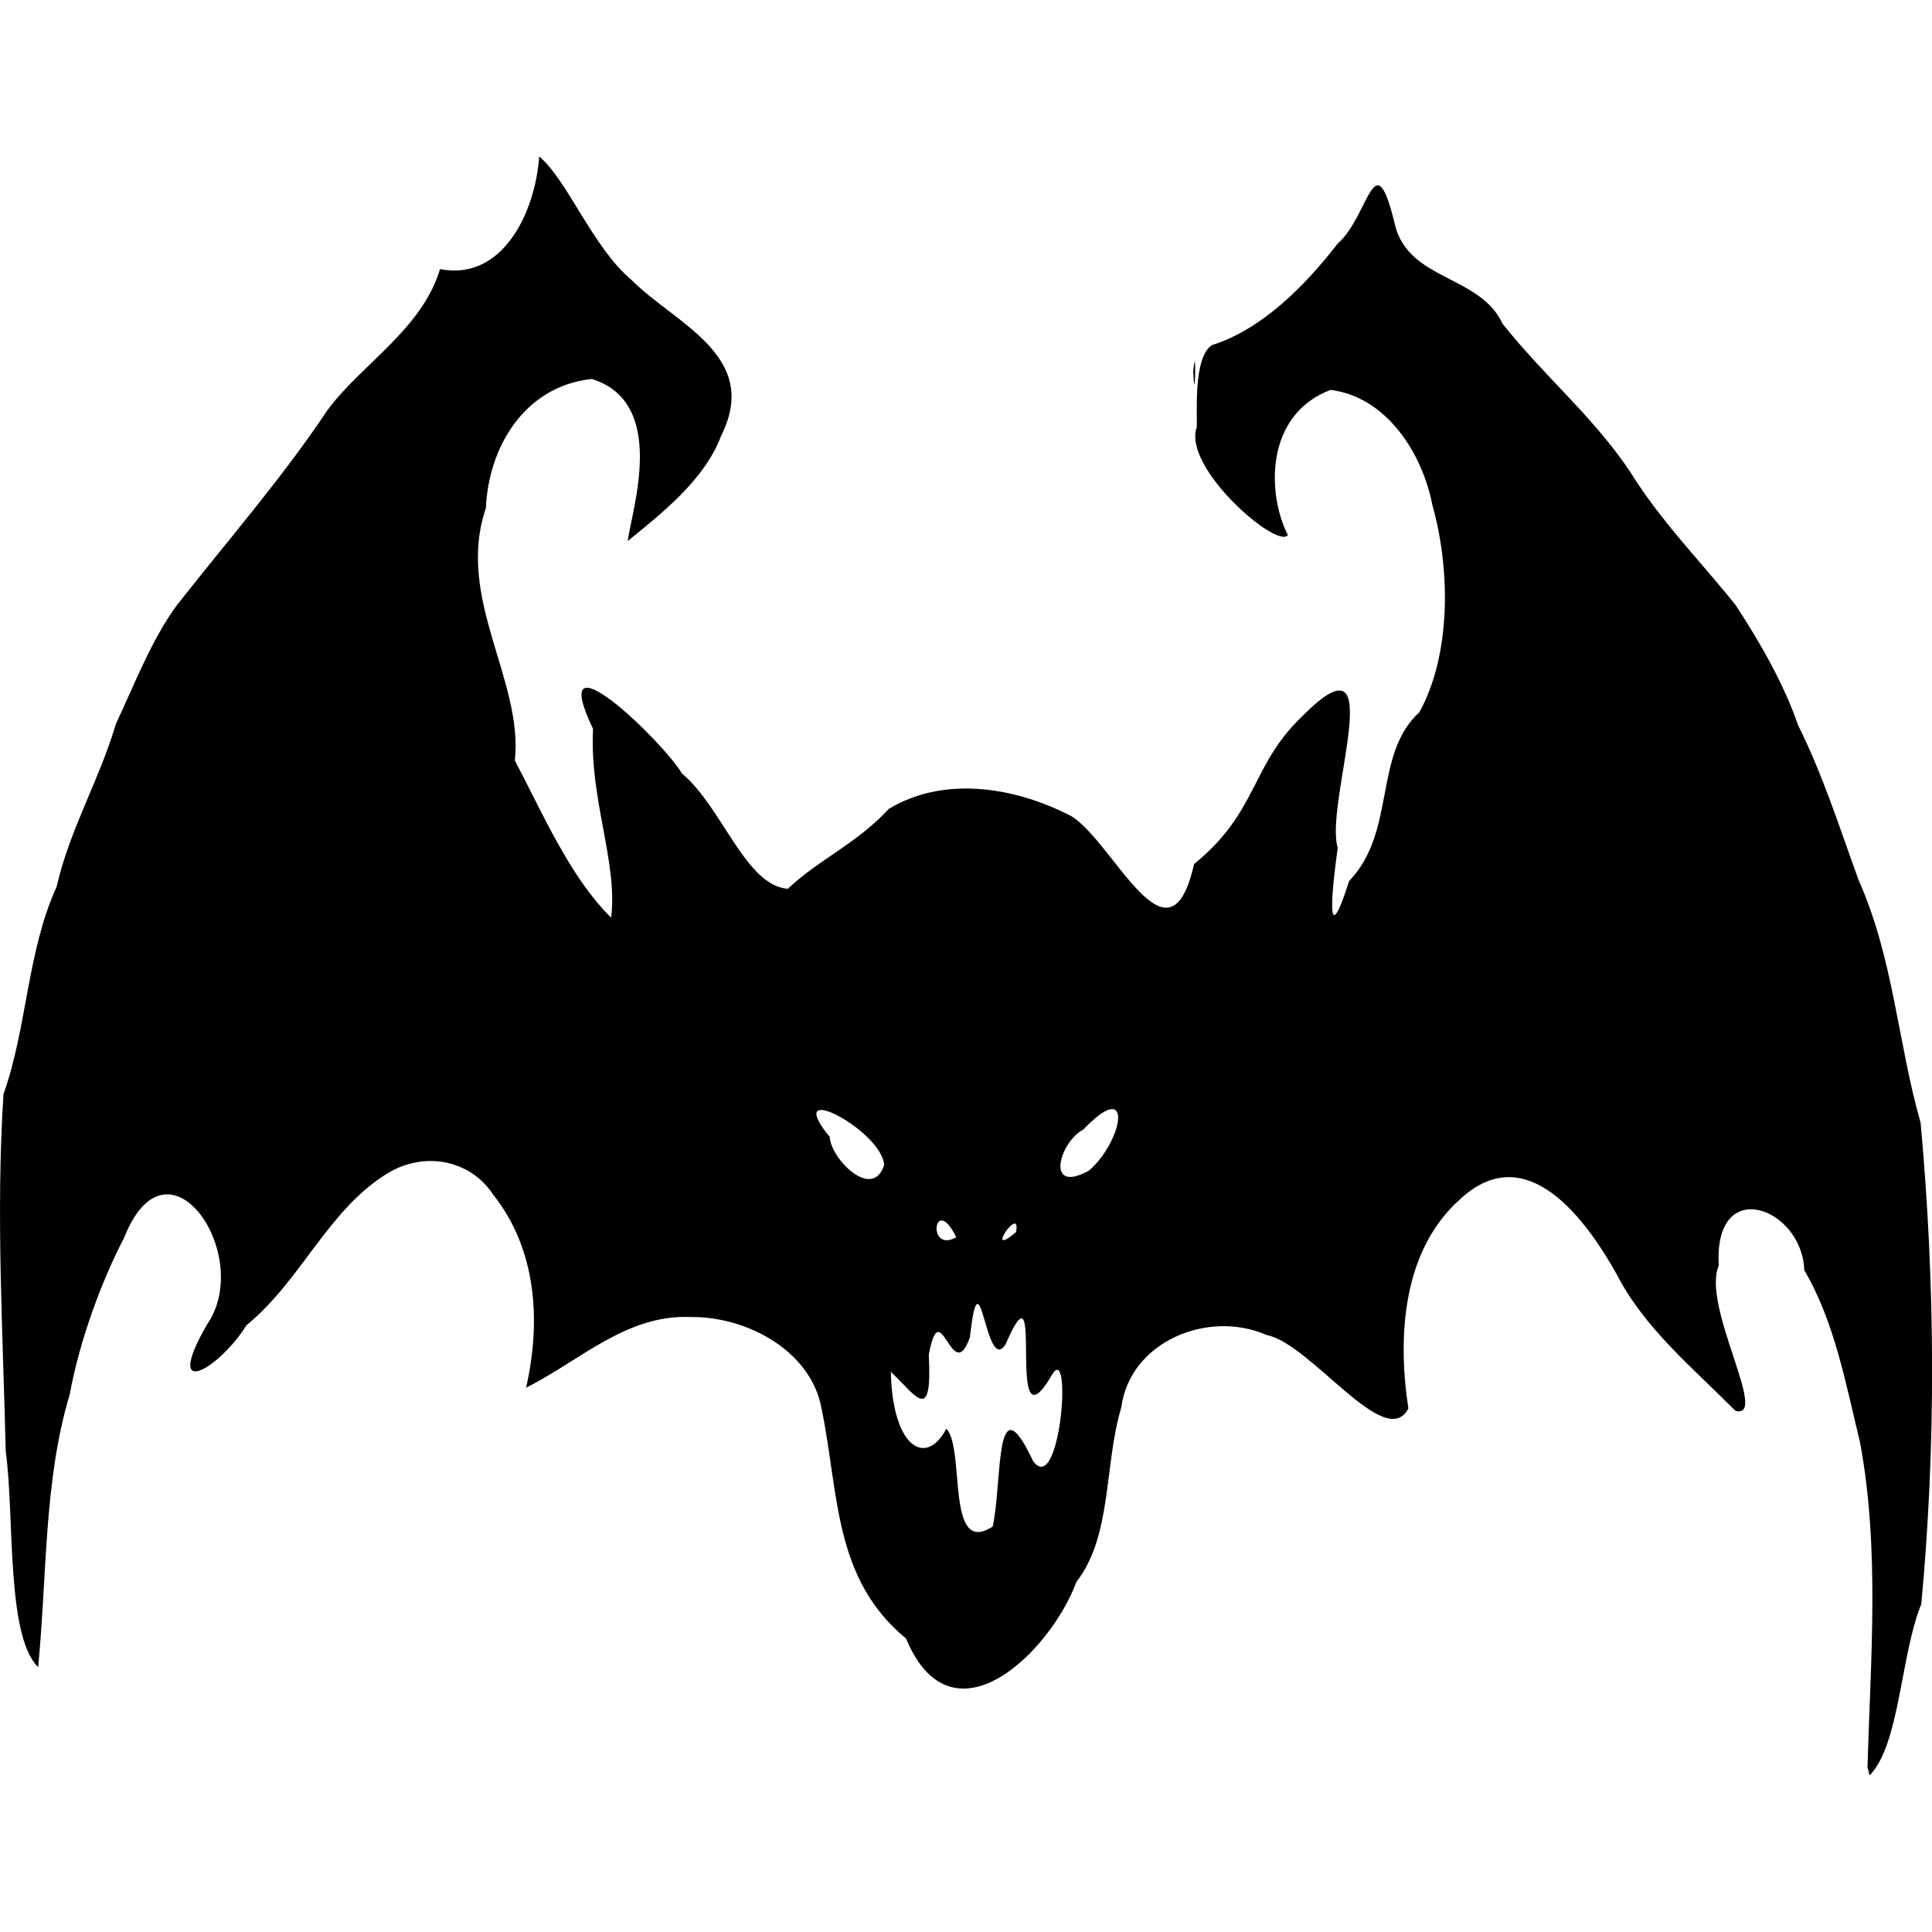 <?xml version="1.0" encoding="UTF-8" standalone="no"?>
<svg
   width="215"
   height="215"
   viewBox="0 0 56.885 56.885"
   version="1.1"
   id="svg8"
   inkscape:version="1.2.1 (9c6d41e, 2022-07-14)"
   sodipodi:docname="soulblight.svg"
   xmlns:inkscape="http://www.inkscape.org/namespaces/inkscape"
   xmlns:sodipodi="http://sodipodi.sourceforge.net/DTD/sodipodi-0.dtd"
   xmlns="http://www.w3.org/2000/svg"
   xmlns:svg="http://www.w3.org/2000/svg"
   xmlns:rdf="http://www.w3.org/1999/02/22-rdf-syntax-ns#"
   xmlns:cc="http://creativecommons.org/ns#"
   xmlns:dc="http://purl.org/dc/elements/1.1/">
  <defs
     id="defs2" />
  <sodipodi:namedview
     id="base"
     pagecolor="#ffffff"
     bordercolor="#666666"
     borderopacity="1.0"
     inkscape:pageopacity="0.0"
     inkscape:pageshadow="2"
     inkscape:zoom="0.7"
     inkscape:cx="137.14286"
     inkscape:cy="138.57143"
     inkscape:document-units="px"
     inkscape:current-layer="layer1"
     inkscape:document-rotation="0"
     showgrid="false"
     units="px"
     inkscape:pagecheckerboard="true"
     inkscape:window-width="1309"
     inkscape:window-height="456"
     inkscape:window-x="0"
     inkscape:window-y="38"
     inkscape:window-maximized="0"
     inkscape:showpageshadow="2"
     inkscape:deskcolor="#d1d1d1" />
  <g
     inkscape:label="Layer 1"
     inkscape:groupmode="layer"
     id="layer1"
     transform="translate(0,-240.115)">
    <path
       id="path849"
       style="fill:#000000;stroke-width:0.142;fill-opacity:1"
       d="m 54.985,292.146 c 0.091,-3.173 0.367,-6.433 -0.221,-9.571 -0.413,-1.687 -0.743,-3.539 -1.64,-5.061 -0.059,-1.846 -2.676,-2.823 -2.517,-0.139 -0.519,1.187 1.502,4.536 0.492,4.28 -1.28,-1.284 -2.699,-2.454 -3.5,-4.026 -0.899,-1.6 -2.651,-4.027 -4.606,-2.206 -1.695,1.503 -1.853,4.031 -1.525,6.162 -0.671,1.295 -2.867,-1.903 -4.166,-2.16 -1.726,-0.76 -4.034,0.186 -4.289,2.136 -0.507,1.688 -0.264,3.775 -1.318,5.128 -0.761,2.056 -3.659,4.93 -5.018,1.671 -2.146,-1.772 -1.969,-4.256 -2.488,-6.776 -0.311,-1.699 -2.195,-2.704 -3.832,-2.691 -1.912,-0.093 -3.306,1.307 -4.867,2.08 0.45,-1.985 0.303,-4.083 -0.973,-5.689 -0.656,-1.001 -1.984,-1.283 -3.074,-0.641 -1.782,1.07 -2.556,3.158 -4.185,4.492 -0.818,1.302 -2.493,2.272 -1.154,-0.035 1.385,-2.019 -1.165,-5.808 -2.451,-2.537 -0.659,1.259 -1.315,3.033 -1.6,4.611 -0.769,2.544 -0.664,5.351 -0.931,8.027 -0.95,-0.935 -0.691,-4.47 -0.953,-6.341 -0.082,-3.507 -0.294,-7.031 -0.066,-10.531 0.697,-1.954 0.691,-4.194 1.567,-6.114 0.367,-1.639 1.267,-3.167 1.741,-4.782 0.535,-1.135 1.051,-2.49 1.8,-3.502 1.486,-1.895 3.086,-3.725 4.423,-5.728 0.991,-1.356 2.786,-2.381 3.322,-4.164 1.85,0.358 2.807,-1.681 2.919,-3.316 0.824,0.677 1.577,2.681 2.72,3.636 1.28,1.289 3.82,2.228 2.639,4.584 -0.499,1.336 -1.81,2.326 -2.752,3.104 0.125,-0.949 1.183,-4.071 -1.054,-4.774 -2.018,0.215 -3.052,2.057 -3.121,3.802 -0.905,2.647 1.106,5.057 0.852,7.433 0.812,1.536 1.62,3.431 2.834,4.625 0.204,-1.621 -0.638,-3.466 -0.532,-5.556 -1.422,-2.978 2.045,0.348 2.621,1.315 1.185,0.99 1.861,3.295 3.116,3.393 0.872,-0.841 2.017,-1.319 2.971,-2.353 1.625,-0.982 3.713,-0.652 5.385,0.219 1.267,0.806 2.87,4.659 3.604,1.403 1.888,-1.529 1.66,-2.895 3.178,-4.343 2.679,-2.712 0.643,2.547 1.052,3.866 -0.162,1.14 -0.386,3.232 0.336,0.978 1.4,-1.46 0.697,-3.715 2.071,-4.975 0.924,-1.686 0.92,-4.161 0.382,-6.084 -0.291,-1.518 -1.342,-3.194 -3.001,-3.401 -1.934,0.734 -1.875,3.056 -1.258,4.273 -0.294,0.437 -3.113,-1.975 -2.681,-3.181 0.023,-0.345 -0.117,-2.023 0.439,-2.408 1.468,-0.456 2.75,-1.749 3.708,-2.99 0.936,-0.807 1.08,-3.1 1.694,-0.534 0.413,1.626 2.501,1.461 3.161,2.89 1.245,1.567 2.635,2.697 3.752,4.35 0.895,1.451 2.063,2.627 3.11,3.933 0.723,1.104 1.424,2.325 1.841,3.541 0.734,1.464 1.242,3.079 1.786,4.571 1.027,2.305 1.145,4.762 1.821,7.131 0.431,4.706 0.462,9.47 0.02,14.176 -0.614,1.502 -0.628,4.129 -1.522,5.042 l -0.036,-0.144 z M 29.228,285.063 c 0.292,-1.301 0.044,-4.369 1.194,-1.922 0.792,1.043 1.142,-3.422 0.579,-2.591 -1.475,2.574 -0.167,-3.696 -1.387,-0.866 -0.598,0.988 -0.752,-2.91 -1.056,-0.195 -0.527,1.492 -0.868,-1.373 -1.211,0.517 0.107,2.066 -0.367,1.209 -1.118,0.499 0.051,2.278 1.056,2.795 1.634,1.676 0.568,0.586 -0.031,3.789 1.365,2.881 z m -1.072,-8.518 c -0.648,-1.327 -0.89,0.493 0,0 z m 1.759,-0.152 c 0.169,-0.861 -0.982,0.829 0,0 z m -3.883,-1.971 c -0.045,-1.01 -3.051,-2.599 -1.6,-0.829 0.023,0.631 1.254,1.885 1.6,0.829 z m 6.03,0.16 c 0.997,-0.856 1.347,-2.788 -0.165,-1.21 -0.716,0.382 -1.129,1.925 0.165,1.21 z m 3.071,-23.521 c 0.093,-1.074 0.058,1.212 0,0 z"
       sodipodi:nodetypes="ccccccccccccccccccccccccccccccccccccccccccccccccccccccccccccccccccccccccccccccccccccc" />
  </g>
</svg>
